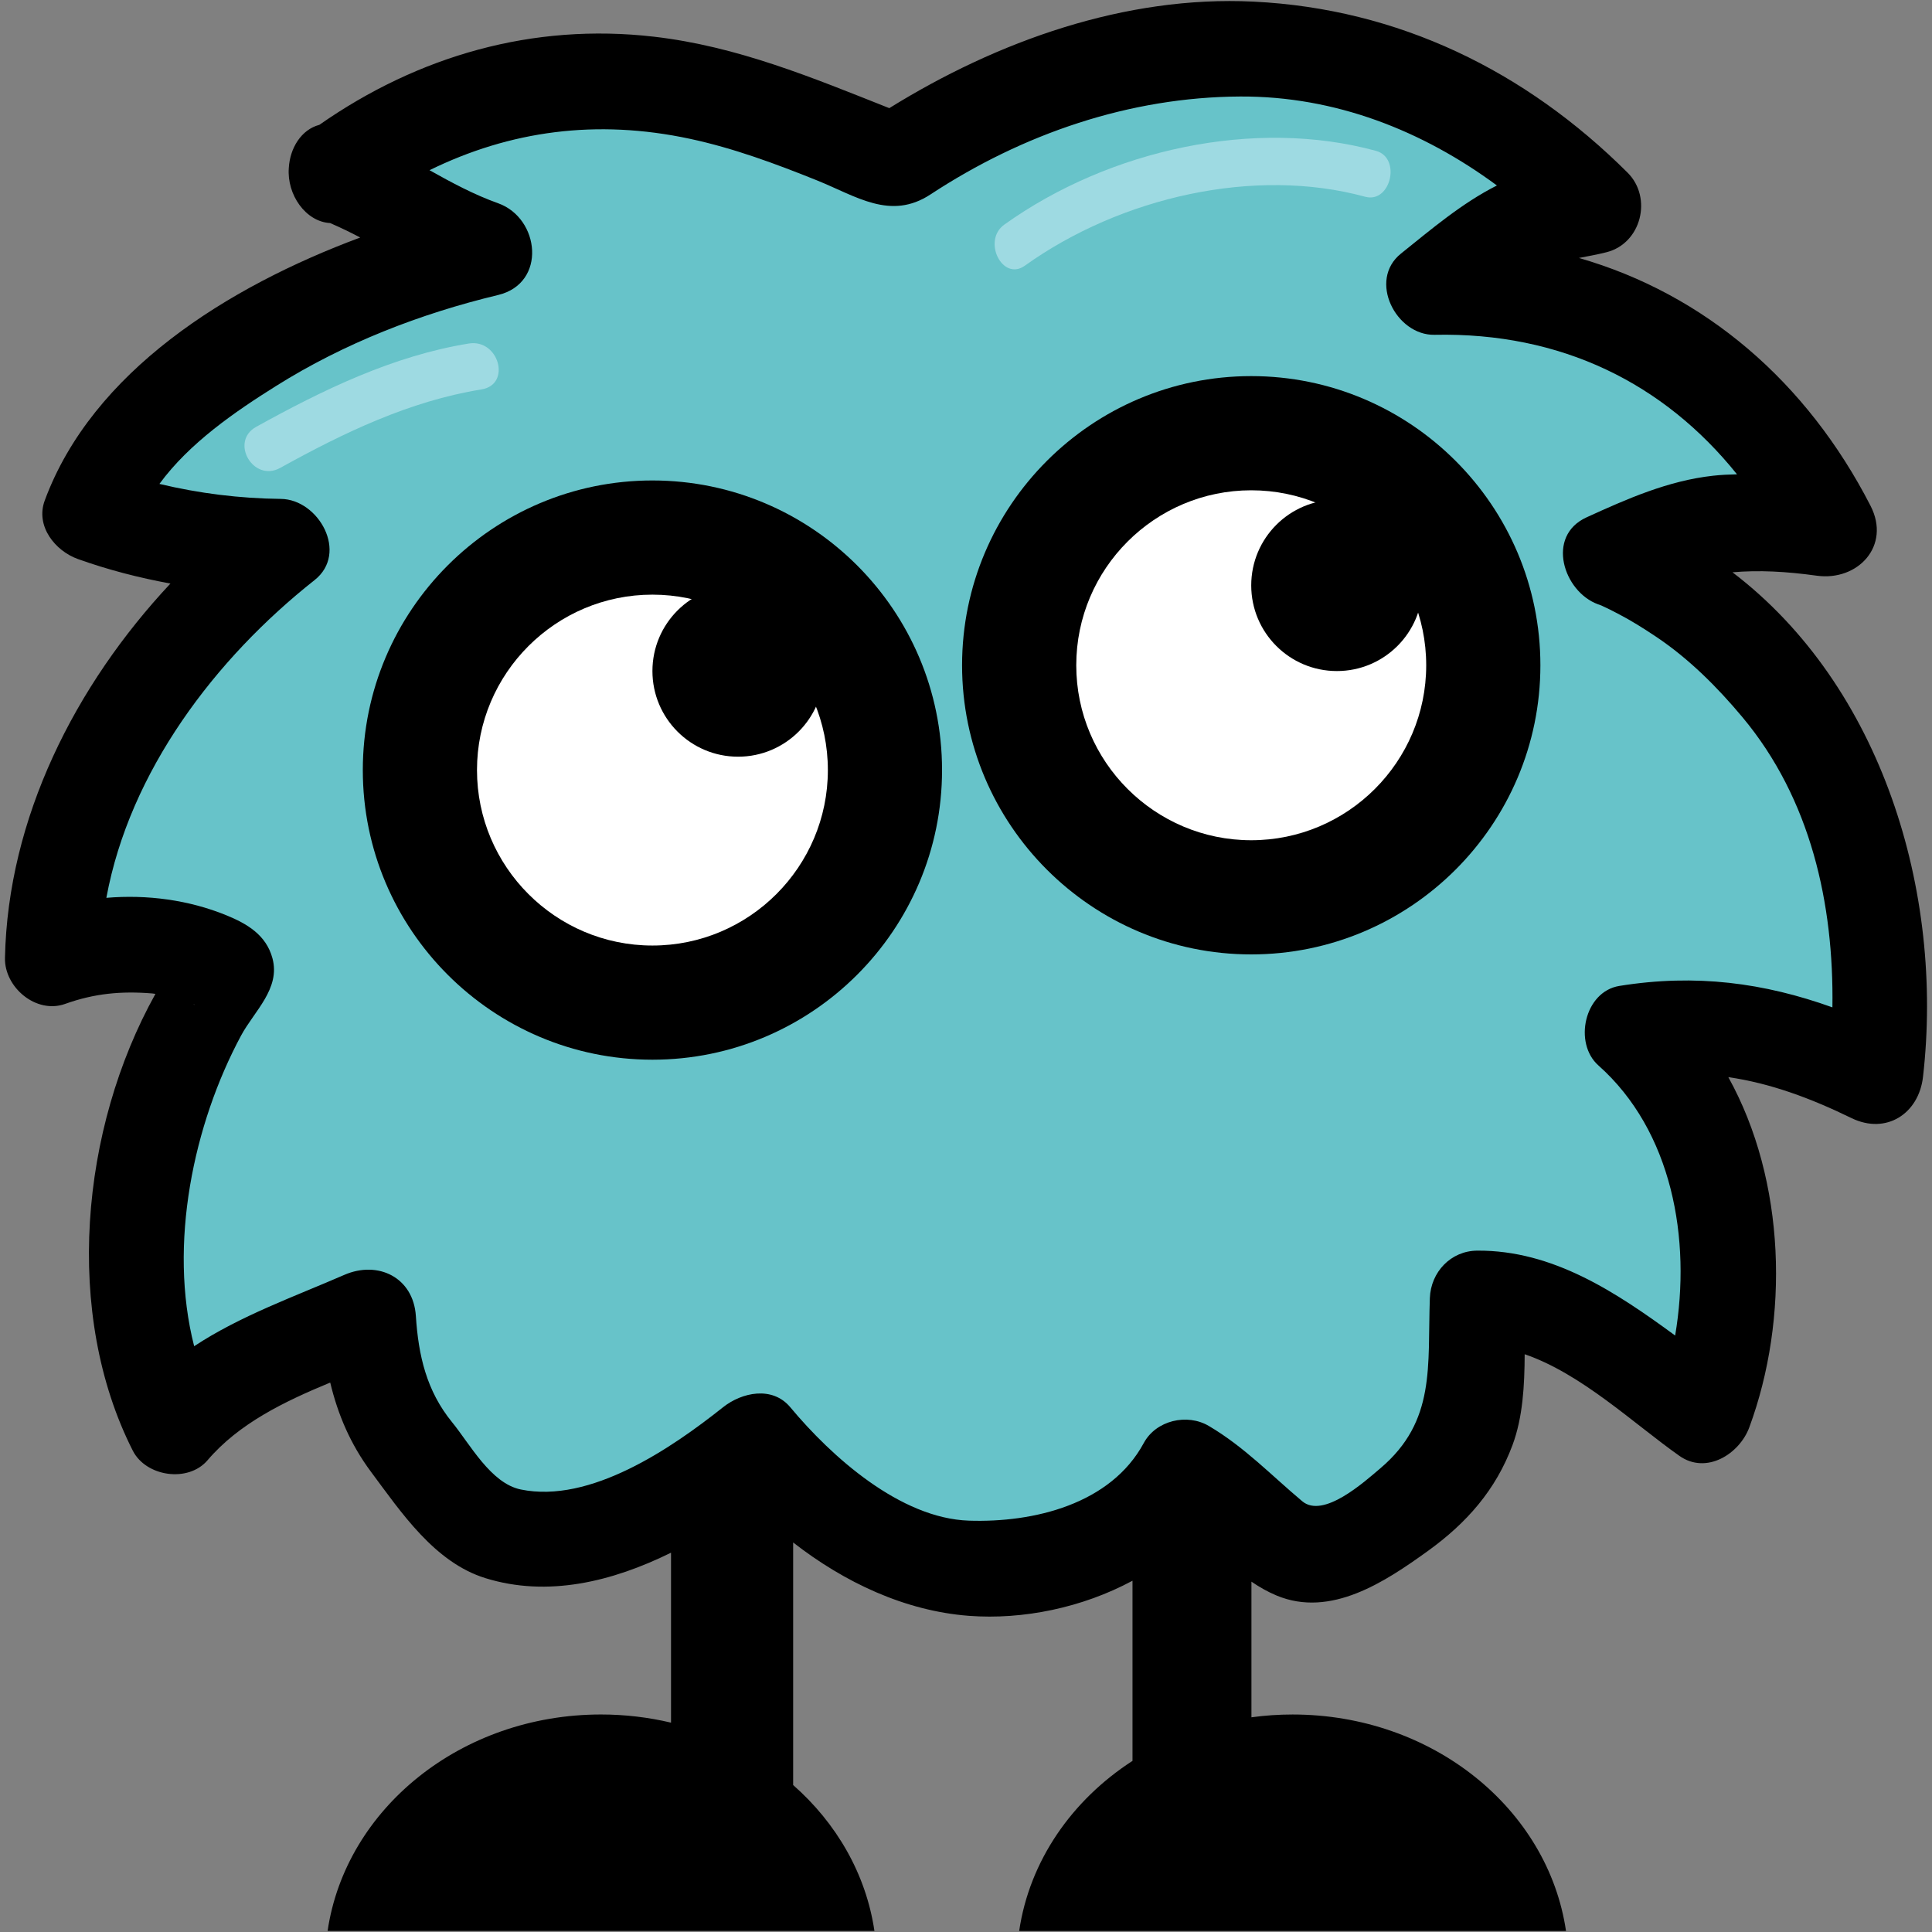 <?xml version="1.0" encoding="UTF-8" standalone="no"?>
<!-- Created with Inkscape (http://www.inkscape.org/) -->

<svg
   xmlns:dc="http://purl.org/dc/elements/1.1/"
   xmlns:cc="http://creativecommons.org/ns#"
   xmlns:rdf="http://www.w3.org/1999/02/22-rdf-syntax-ns#"
   xmlns:svg="http://www.w3.org/2000/svg"
   xmlns="http://www.w3.org/2000/svg"
   xmlns:sodipodi="http://sodipodi.sourceforge.net/DTD/sodipodi-0.dtd"
   xmlns:inkscape="http://www.inkscape.org/namespaces/inkscape"
   width="128"
   height="128"
   id="svg3302"
   version="1.1"
   inkscape:version="0.91 r13725"
   sodipodi:docname="icon.svg"
   inkscape:export-xdpi="360"
   inkscape:export-ydpi="360">
  <rect width="100%" height="100%" fill="#808080" stroke="none"/>
  <defs
     id="defs3304" />
  <sodipodi:namedview
     id="base"
     pagecolor="#ffffff"
     bordercolor="#666666"
     borderopacity="1.0"
     inkscape:pageopacity="0.0"
     inkscape:pageshadow="2"
     inkscape:zoom="3.959798"
     inkscape:cx="59.92048"
     inkscape:cy="54.356668"
     inkscape:document-units="px"
     inkscape:current-layer="layer1"
     showgrid="false"
     fit-margin-top="0"
     fit-margin-left="0"
     fit-margin-right="0"
     fit-margin-bottom="0"
     inkscape:window-width="1920"
     inkscape:window-height="1056"
     inkscape:window-x="0"
     inkscape:window-y="24"
     inkscape:window-maximized="1" />
  <g
     inkscape:label="Layer 1"
     inkscape:groupmode="layer"
     id="layer1"
     transform="translate(-149.186,-257.096)">
    <g
       id="g4144"
       transform="translate(0.329,-0.069)">
      <path
         id="path45"
         d="m 170.935,268.627 c 2.917,1.053 7.565,4.254 10.086,5.042 -11.031,2.521 -23.639,9.912 -26.161,17.493 4.57,1.734 9.456,2.207 12.607,2.207 -8.195,6.304 -15.129,17.179 -15.129,27.265 5.358,-2.206 11.716,0.26 11.527,0.849 -5.854,7.661 -7.903,22.003 -3.49,30.198 2.549,-3.278 7.522,-4.966 12.88,-7.331 0.314,6.777 2.564,8.119 5.716,12.216 4.728,5.989 14.972,0.158 20.015,-3.938 3.94,4.886 6.147,5.31 9.456,7.248 4.57,2.68 15.759,0.946 18.912,-5.515 6.304,3.467 5.989,8.667 12.924,3.939 7.249,-4.729 6.146,-7.564 6.461,-15.129 5.043,-0.315 10.874,4.885 14.971,7.722 2.207,-5.674 3.152,-18.754 -4.728,-25.373 5.882,-1.079 10.451,0.157 16.125,2.994 2.994,-23.797 -13.68,-32.993 -17.543,-34.356 6.221,-2.895 8.013,-2.796 14.5,-1.891 -4.571,-9.142 -12.924,-16.548 -26.161,-16.076 6.619,-5.357 6.501,-4.274 10.559,-5.357 -13.869,-14.185 -31.992,-12.608 -46.334,-2.994 -7.275,-2.799 -21.77,-10.897 -37.193,0.787 z"
         inkscape:connector-curvature="0"
         style="fill:#67c3c9" />
      <circle
         id="circle47"
         r="15.405"
         cy="819.875"
         cx="135.374"
         style="fill:#ffffff"
         transform="translate(56.708,-511.69)" />
      <circle
         id="circle49"
         r="15.375"
         cy="812.932"
         cx="175.047"
         style="fill:#ffffff"
         transform="translate(56.708,-511.69)" />
      <g
         id="g51"
         transform="translate(56.708,-511.69)">
        <path
           id="path53"
           d="m 206.931,806.771 c 1.741,-0.153 3.537,-0.058 5.588,0.226 2.708,0.371 4.926,-1.966 3.558,-4.631 -4.224,-8.229 -10.992,-14.028 -19.321,-16.42 0.62,-0.12 1.24,-0.23 1.835,-0.382 2.309,-0.589 3.048,-3.618 1.391,-5.269 -6.771,-6.749 -15.18,-10.86 -24.778,-11.332 -8.504,-0.418 -16.974,2.612 -24.137,7.057 -5.099,-2.022 -10.071,-4.099 -15.602,-4.735 -8.013,-0.923 -15.606,1.263 -22.158,5.841 -1.204,0.316 -1.952,1.55 -2.024,2.863 -0.132,1.759 1.11,3.555 2.74,3.645 0.676,0.294 1.341,0.612 1.992,0.957 -8.805,3.274 -17.747,8.879 -20.903,17.426 -0.627,1.698 0.693,3.339 2.202,3.877 1.998,0.714 4.049,1.243 6.127,1.622 -6.325,6.754 -10.773,15.553 -10.963,24.81 -0.04,1.94 2.063,3.73 3.99,3.039 1.939,-0.694 3.718,-0.859 5.763,-0.692 0.072,0.005 0.145,0.02 0.216,0.029 -4.99,8.961 -6.085,21.223 -1.501,30.262 0.876,1.727 3.671,2.138 4.951,0.639 2.084,-2.446 5.097,-3.896 8.13,-5.15 0.501,2.096 1.327,4.066 2.703,5.916 2.007,2.693 4.211,5.998 7.579,7.042 4.123,1.279 8.389,0.241 12.297,-1.686 l 0,11.26 c -1.481,-0.351 -3.035,-0.541 -4.639,-0.541 -9.27,0 -16.922,6.245 -18.114,14.341 l 36.229,0 c -0.556,-3.772 -2.514,-7.142 -5.385,-9.667 l 0,-16.071 c 3.394,2.644 7.405,4.538 11.648,4.861 3.579,0.271 7.516,-0.539 10.835,-2.326 l 0,11.936 c -4.017,2.597 -6.826,6.628 -7.508,11.268 l 36.229,0 c -1.192,-8.096 -8.845,-14.341 -18.115,-14.341 -0.927,0 -1.836,0.063 -2.726,0.186 l 0,-8.987 c 0.521,0.355 1.069,0.669 1.659,0.916 3.597,1.504 7.208,-0.916 10.025,-2.945 2.567,-1.849 4.503,-4.04 5.611,-7.016 0.688,-1.85 0.798,-3.952 0.808,-6.023 3.772,1.296 7.217,4.594 10.25,6.733 1.79,1.264 3.98,-0.129 4.63,-1.884 2.657,-7.187 2.435,-16.319 -1.388,-23.206 2.796,0.403 5.475,1.403 8.154,2.71 2.299,1.122 4.462,-0.285 4.743,-2.721 1.411,-12.266 -2.74,-25.91 -12.621,-33.437 z m -20.051,48.09 c -0.161,4.501 0.417,8.138 -3.273,11.268 -1.081,0.917 -3.784,3.359 -5.182,2.187 -2.069,-1.735 -3.829,-3.596 -6.187,-4.987 -1.441,-0.85 -3.499,-0.375 -4.312,1.131 -2.187,4.053 -7.29,5.285 -11.581,5.142 -4.561,-0.15 -9.119,-4.25 -11.836,-7.512 -1.188,-1.427 -3.213,-0.991 -4.458,0 -3.408,2.711 -8.795,6.397 -13.4,5.447 -1.985,-0.408 -3.357,-2.995 -4.553,-4.461 -1.69,-2.072 -2.227,-4.409 -2.397,-7.035 -0.167,-2.558 -2.511,-3.693 -4.743,-2.721 -3.301,1.438 -6.898,2.712 -9.945,4.725 -1.729,-6.75 -0.041,-14.723 3.106,-20.578 0.871,-1.619 2.627,-3.114 2.079,-5.13 -0.419,-1.544 -1.68,-2.282 -3.058,-2.845 -2.477,-1.011 -5.246,-1.383 -7.944,-1.153 1.545,-8.387 7.216,-15.855 13.793,-21.05 2.272,-1.795 0.274,-5.351 -2.229,-5.38 -2.746,-0.031 -5.42,-0.364 -8.048,-0.994 1.98,-2.711 5.032,-4.8 7.738,-6.495 4.513,-2.831 9.535,-4.78 14.701,-6.021 3.235,-0.775 2.769,-5.089 0,-6.078 -1.581,-0.563 -3.068,-1.361 -4.545,-2.19 5.332,-2.616 11.073,-3.403 17.251,-2.08 2.889,0.617 5.679,1.653 8.414,2.753 2.609,1.05 4.873,2.675 7.526,0.932 6.113,-4.016 13.19,-6.452 20.527,-6.487 6.292,-0.029 12.074,2.26 16.999,5.894 -2.319,1.173 -4.337,2.893 -6.357,4.513 -2.205,1.768 -0.33,5.434 2.229,5.381 8.393,-0.175 15.195,3.212 20.035,9.243 -0.526,0.011 -1.054,0.034 -1.583,0.093 -2.978,0.328 -5.682,1.525 -8.381,2.756 -2.725,1.241 -1.527,4.93 0.753,5.761 0.1,0.037 0.168,0.062 0.215,0.077 0.015,0.006 0.026,0.012 0.044,0.02 0.355,0.159 0.7,0.337 1.044,0.516 0.887,0.458 1.733,0.991 2.561,1.546 2.174,1.458 4.049,3.336 5.72,5.337 4.507,5.402 6.05,12.34 5.948,19.209 -4.515,-1.62 -9.038,-2.238 -14.114,-1.42 -2.319,0.373 -3.053,3.791 -1.39,5.267 4.882,4.338 6.174,11.49 5.085,17.895 -3.935,-2.884 -8.106,-5.655 -13.101,-5.624 -1.764,0.007 -3.09,1.423 -3.151,3.148 z m -81.943,-19.499 c 0.19,0.086 0.144,0.105 0,0 l 0,0 z"
           inkscape:connector-curvature="0" />
      </g>
      <path
         id="path55"
         d="m 216.755,274.768 c 6.365,-4.554 15.238,-6.566 22.548,-4.568 1.692,0.462 2.41,-2.577 0.717,-3.04 -8.005,-2.188 -17.638,-0.11 -24.626,4.887 -1.48,1.058 -0.127,3.785 1.361,2.721 l 0,0 z"
         inkscape:connector-curvature="0"
         style="fill:#9edae2" />
      <path
         id="path57"
         d="m 167.422,288.164 c 4.197,-2.323 8.561,-4.428 13.334,-5.199 2.003,-0.326 1.15,-3.361 -0.837,-3.041 -5.019,0.812 -9.676,3.075 -14.087,5.519 -1.779,0.984 -0.189,3.707 1.59,2.721 l 0,0 z"
         inkscape:connector-curvature="0"
         style="fill:#9edae2" />
      <circle
         id="circle59"
         r="5.675"
         cy="807.639"
         cx="180.721"
         transform="translate(56.708,-511.69)" />
      <circle
         id="circle61"
         r="5.675"
         cy="813.313"
         cx="141.049"
         transform="translate(56.708,-511.69)" />
      <path
         id="path63"
         d="m 192.082,288.997 c -10.58,0 -19.188,8.608 -19.188,19.188 0,10.579 8.607,19.188 19.188,19.188 10.581,0 19.188,-8.608 19.188,-19.188 0,-10.58 -8.608,-19.188 -19.188,-19.188 z m 0,30.812 c -6.409,0 -11.623,-5.216 -11.623,-11.624 0,-6.409 5.214,-11.623 11.623,-11.623 6.409,0 11.623,5.214 11.623,11.623 0,6.408 -5.214,11.624 -11.623,11.624 z"
         inkscape:connector-curvature="0" />
      <path
         id="path65"
         d="m 231.754,282.083 c -10.563,0 -19.157,8.595 -19.157,19.158 0,10.562 8.594,19.156 19.157,19.156 10.564,0 19.158,-8.594 19.158,-19.156 0,-10.563 -8.594,-19.158 -19.158,-19.158 z m 0,30.75 c -6.391,0 -11.592,-5.201 -11.592,-11.592 0,-6.393 5.201,-11.593 11.592,-11.593 6.392,0 11.593,5.2 11.593,11.593 0,6.391 -5.201,11.592 -11.593,11.592 z"
         inkscape:connector-curvature="0" />
    </g>
  </g>
</svg>
